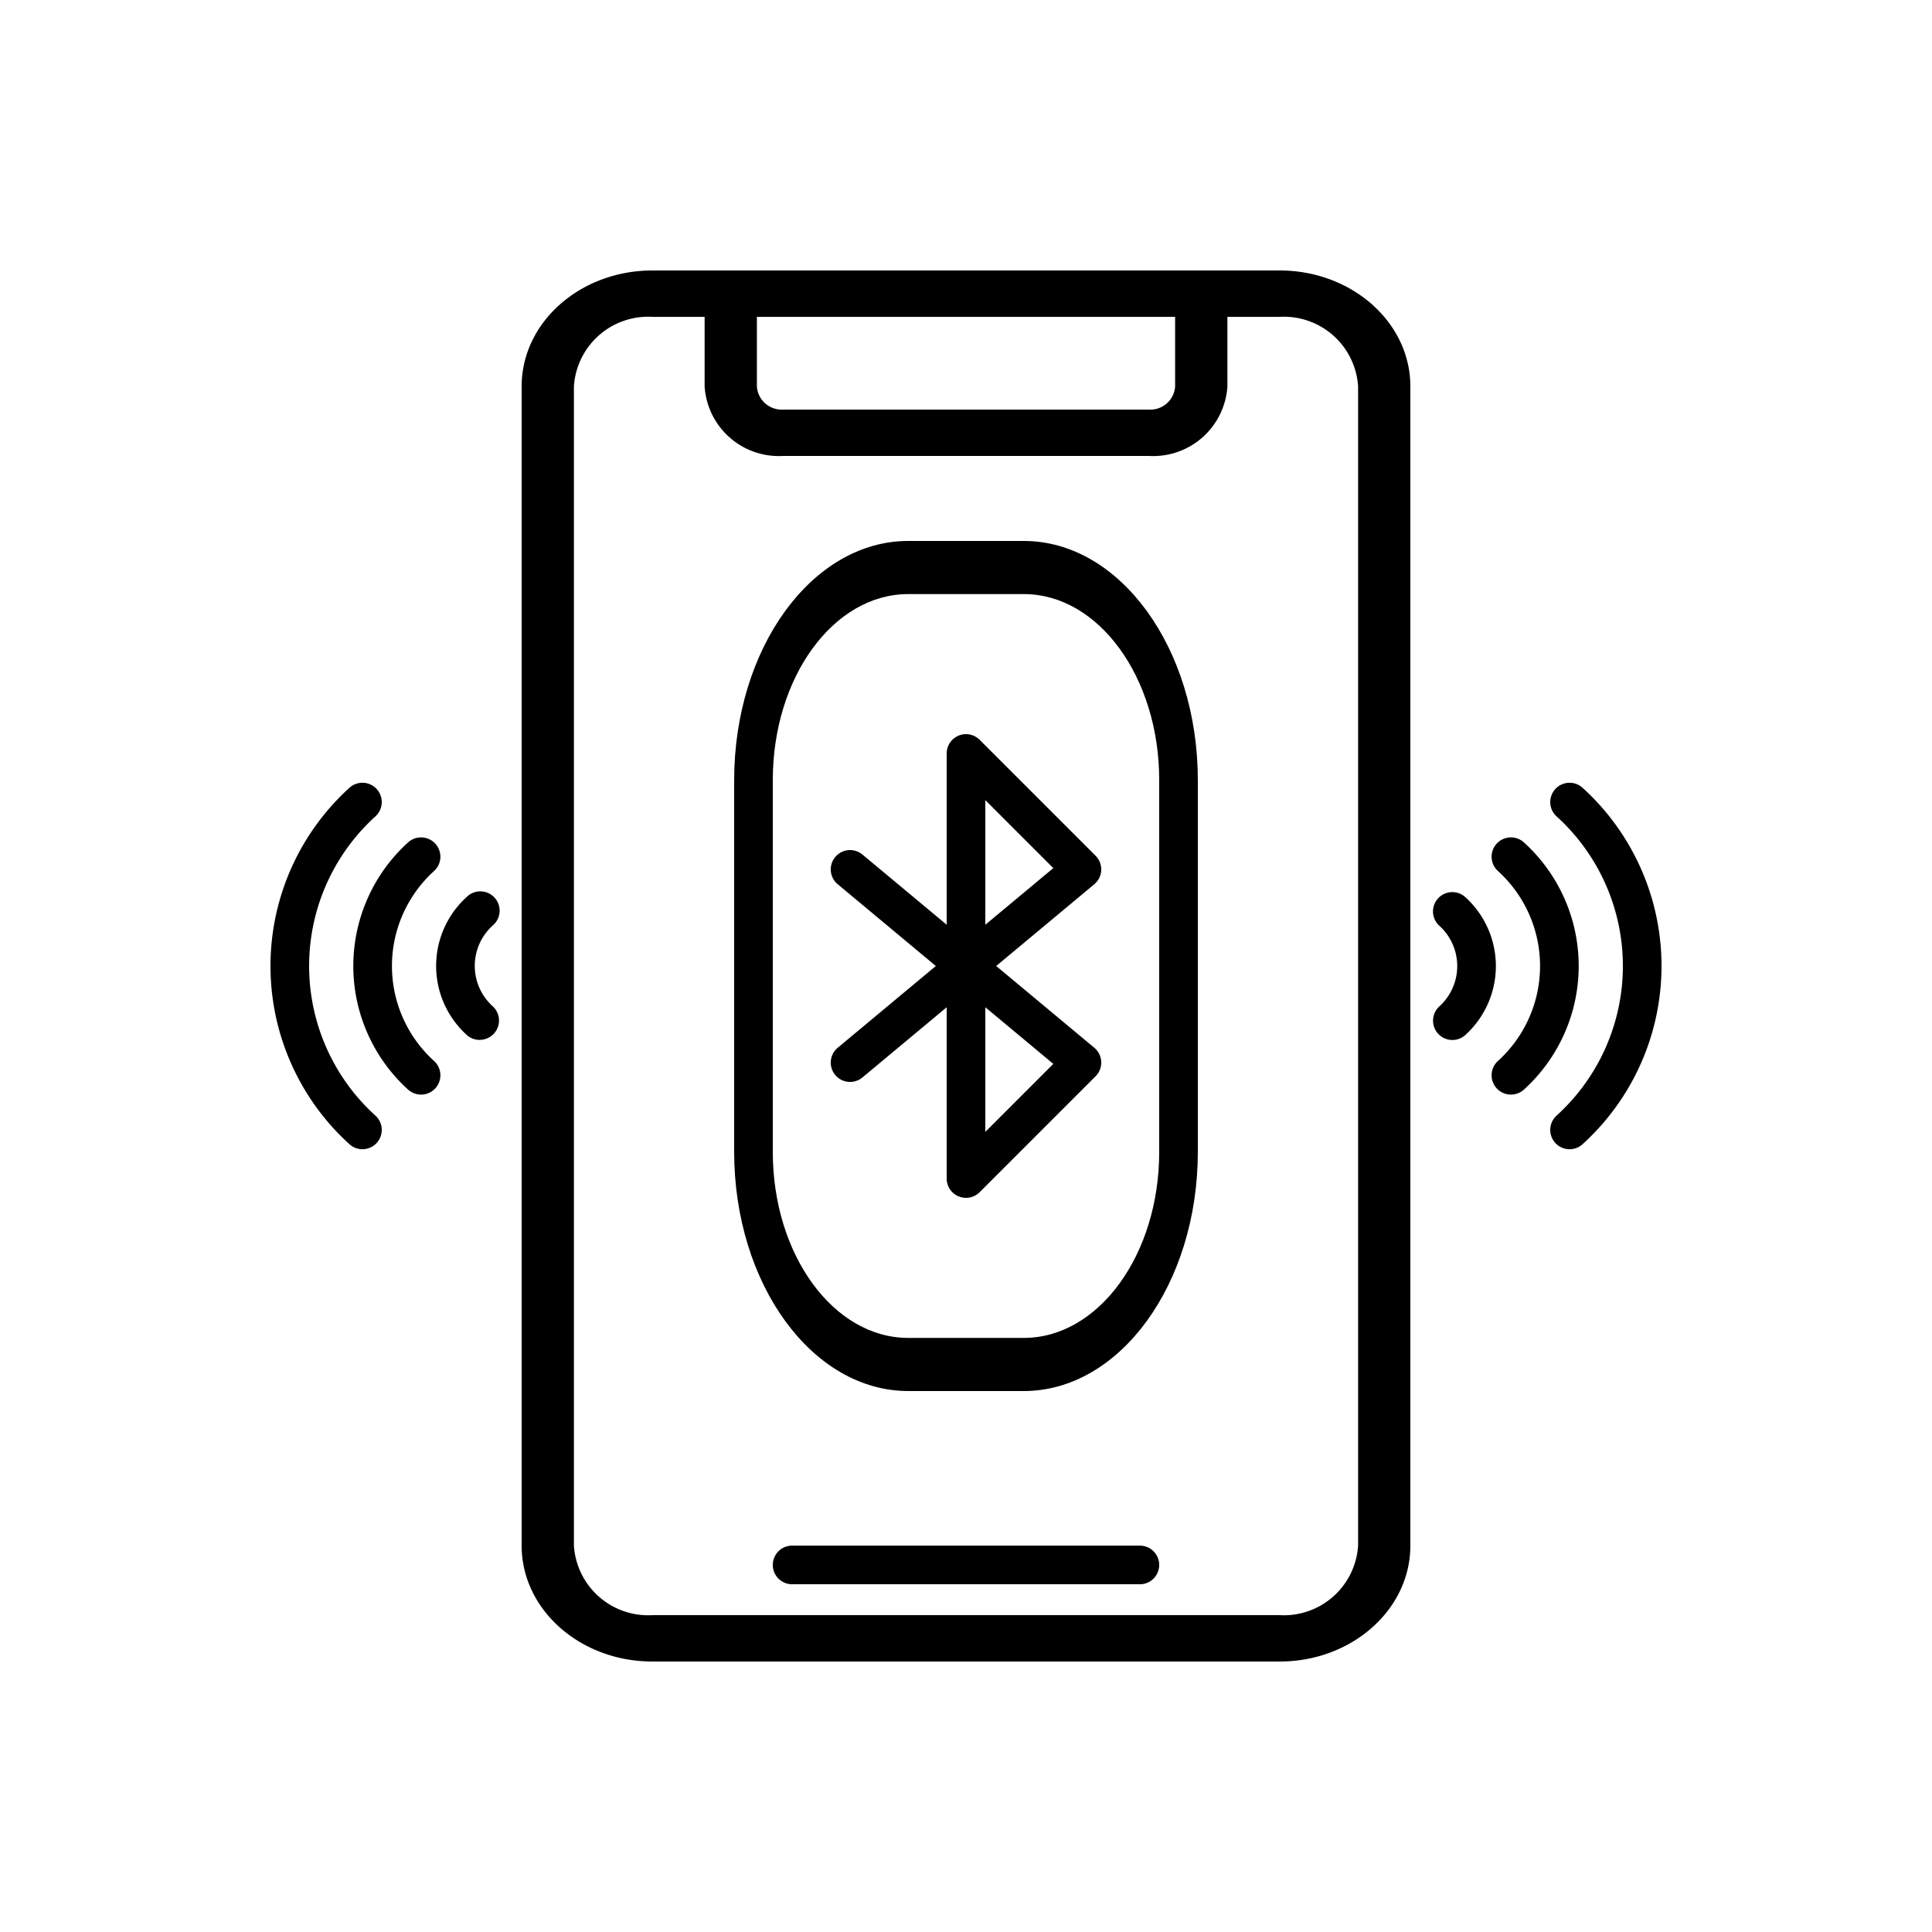 <svg xmlns="http://www.w3.org/2000/svg" width="100" height="100" viewBox="0 0 100 100">
  <g id="icon-bluetooth" transform="translate(-786 -182)">
    <g id="Rectangle_24496" data-name="Rectangle 24496" transform="translate(786 182)" fill="#fff" stroke="#707070" stroke-width="1" opacity="0">
      <rect width="100" height="100" stroke="none"/>
      <rect x="0.5" y="0.5" width="99" height="99" fill="none"/>
    </g>
    <g id="bluetooth_1_" data-name="bluetooth (1)" transform="translate(798 194)">
      <path id="Path_99728" data-name="Path 99728" d="M54.236,2H21.765C18.031,2,15,4.688,15,8V68c0,3.312,3.031,6,6.765,6H54.236C57.97,74,61,71.313,61,68V8C61,4.688,57.97,2,54.236,2ZM27.177,4.4H48.824V8a1.283,1.283,0,0,1-1.353,1.2H28.53A1.283,1.283,0,0,1,27.177,8ZM58.295,68a3.85,3.85,0,0,1-4.059,3.6H21.765A3.85,3.85,0,0,1,17.706,68V8a3.85,3.85,0,0,1,4.059-3.6h2.706V8a3.85,3.85,0,0,0,4.059,3.6H47.471A3.85,3.85,0,0,0,51.53,8V4.4h2.706A3.85,3.85,0,0,1,58.295,8Z" transform="translate(0)"/>
      <path id="Path_99729" data-name="Path 99729" d="M41,58H23a1,1,0,0,1,0-2H41a1,1,0,0,1,0,2Z" transform="translate(6 12.001)"/>
      <path id="Path_99730" data-name="Path 99730" d="M35,60H29c-4.968-.008-8.994-5.544-9-12.375V28.375c.006-6.831,4.032-12.368,9-12.375h6c4.968.008,8.994,5.544,9,12.375v19.25C43.994,54.457,39.968,59.993,35,60ZM29,18.75c-3.864.006-7,4.312-7,9.625v19.25c0,5.313,3.136,9.619,7,9.625h6c3.864-.006,7-4.312,7-9.625V28.375c0-5.313-3.136-9.619-7-9.625Z" transform="translate(6 0)"/>
      <path id="Path_99731" data-name="Path 99731" d="M32,44a1,1,0,0,1-1-1V34.135l-4.359,3.633a1,1,0,1,1-1.282-1.536L30.437,32l-5.078-4.232a1,1,0,0,1,1.282-1.536L31,29.865V21a1,1,0,0,1,1.707-.707l6,6a1,1,0,0,1-.066,1.475L33.562,32l5.079,4.232a1,1,0,0,1,.066,1.475l-6,6A1,1,0,0,1,32,44Zm1-9.865v6.451l3.519-3.519Zm0-10.721v6.451l3.519-2.932Z" transform="translate(6 6)"/>
      <path id="Path_99732" data-name="Path 99732" d="M51.172,35.829A1,1,0,0,1,50.49,34.1a2.817,2.817,0,0,0,0-4.194,1,1,0,1,1,1.364-1.463,4.817,4.817,0,0,1,0,7.12A1,1,0,0,1,51.172,35.829Z" transform="translate(12 6.001)"/>
      <path id="Path_99733" data-name="Path 99733" d="M57.24,41.484a1,1,0,0,1-.682-1.731,10.453,10.453,0,0,0,0-15.506,1,1,0,1,1,1.365-1.462,12.453,12.453,0,0,1,0,18.43,1,1,0,0,1-.683.269Z" transform="translate(12 6)"/>
      <path id="Path_99734" data-name="Path 99734" d="M54.206,38.656a1,1,0,0,1-.683-1.731,6.633,6.633,0,0,0,0-9.85,1,1,0,0,1,1.366-1.462,8.635,8.635,0,0,1,0,12.774,1,1,0,0,1-.683.269Z" transform="translate(12 6)"/>
      <path id="Path_99735" data-name="Path 99735" d="M12.828,35.829a1,1,0,0,1-.682-.269,4.817,4.817,0,0,1,0-7.12A1,1,0,1,1,13.51,29.9a2.817,2.817,0,0,0,0,4.194,1,1,0,0,1-.682,1.732Z" transform="translate(0 5.997)"/>
      <path id="Path_99736" data-name="Path 99736" d="M6.76,41.484a1,1,0,0,1-.683-.269,12.453,12.453,0,0,1,0-18.43,1,1,0,1,1,1.365,1.462,10.453,10.453,0,0,0,0,15.506,1,1,0,0,1-.682,1.731Z" transform="translate(0 6)"/>
      <path id="Path_99737" data-name="Path 99737" d="M9.794,38.656a1,1,0,0,1-.683-.269,8.635,8.635,0,0,1,0-12.774,1,1,0,0,1,1.366,1.462,6.633,6.633,0,0,0,0,9.85,1,1,0,0,1-.683,1.731Z" transform="translate(0 6)"/>
    </g>
  </g>
</svg>
